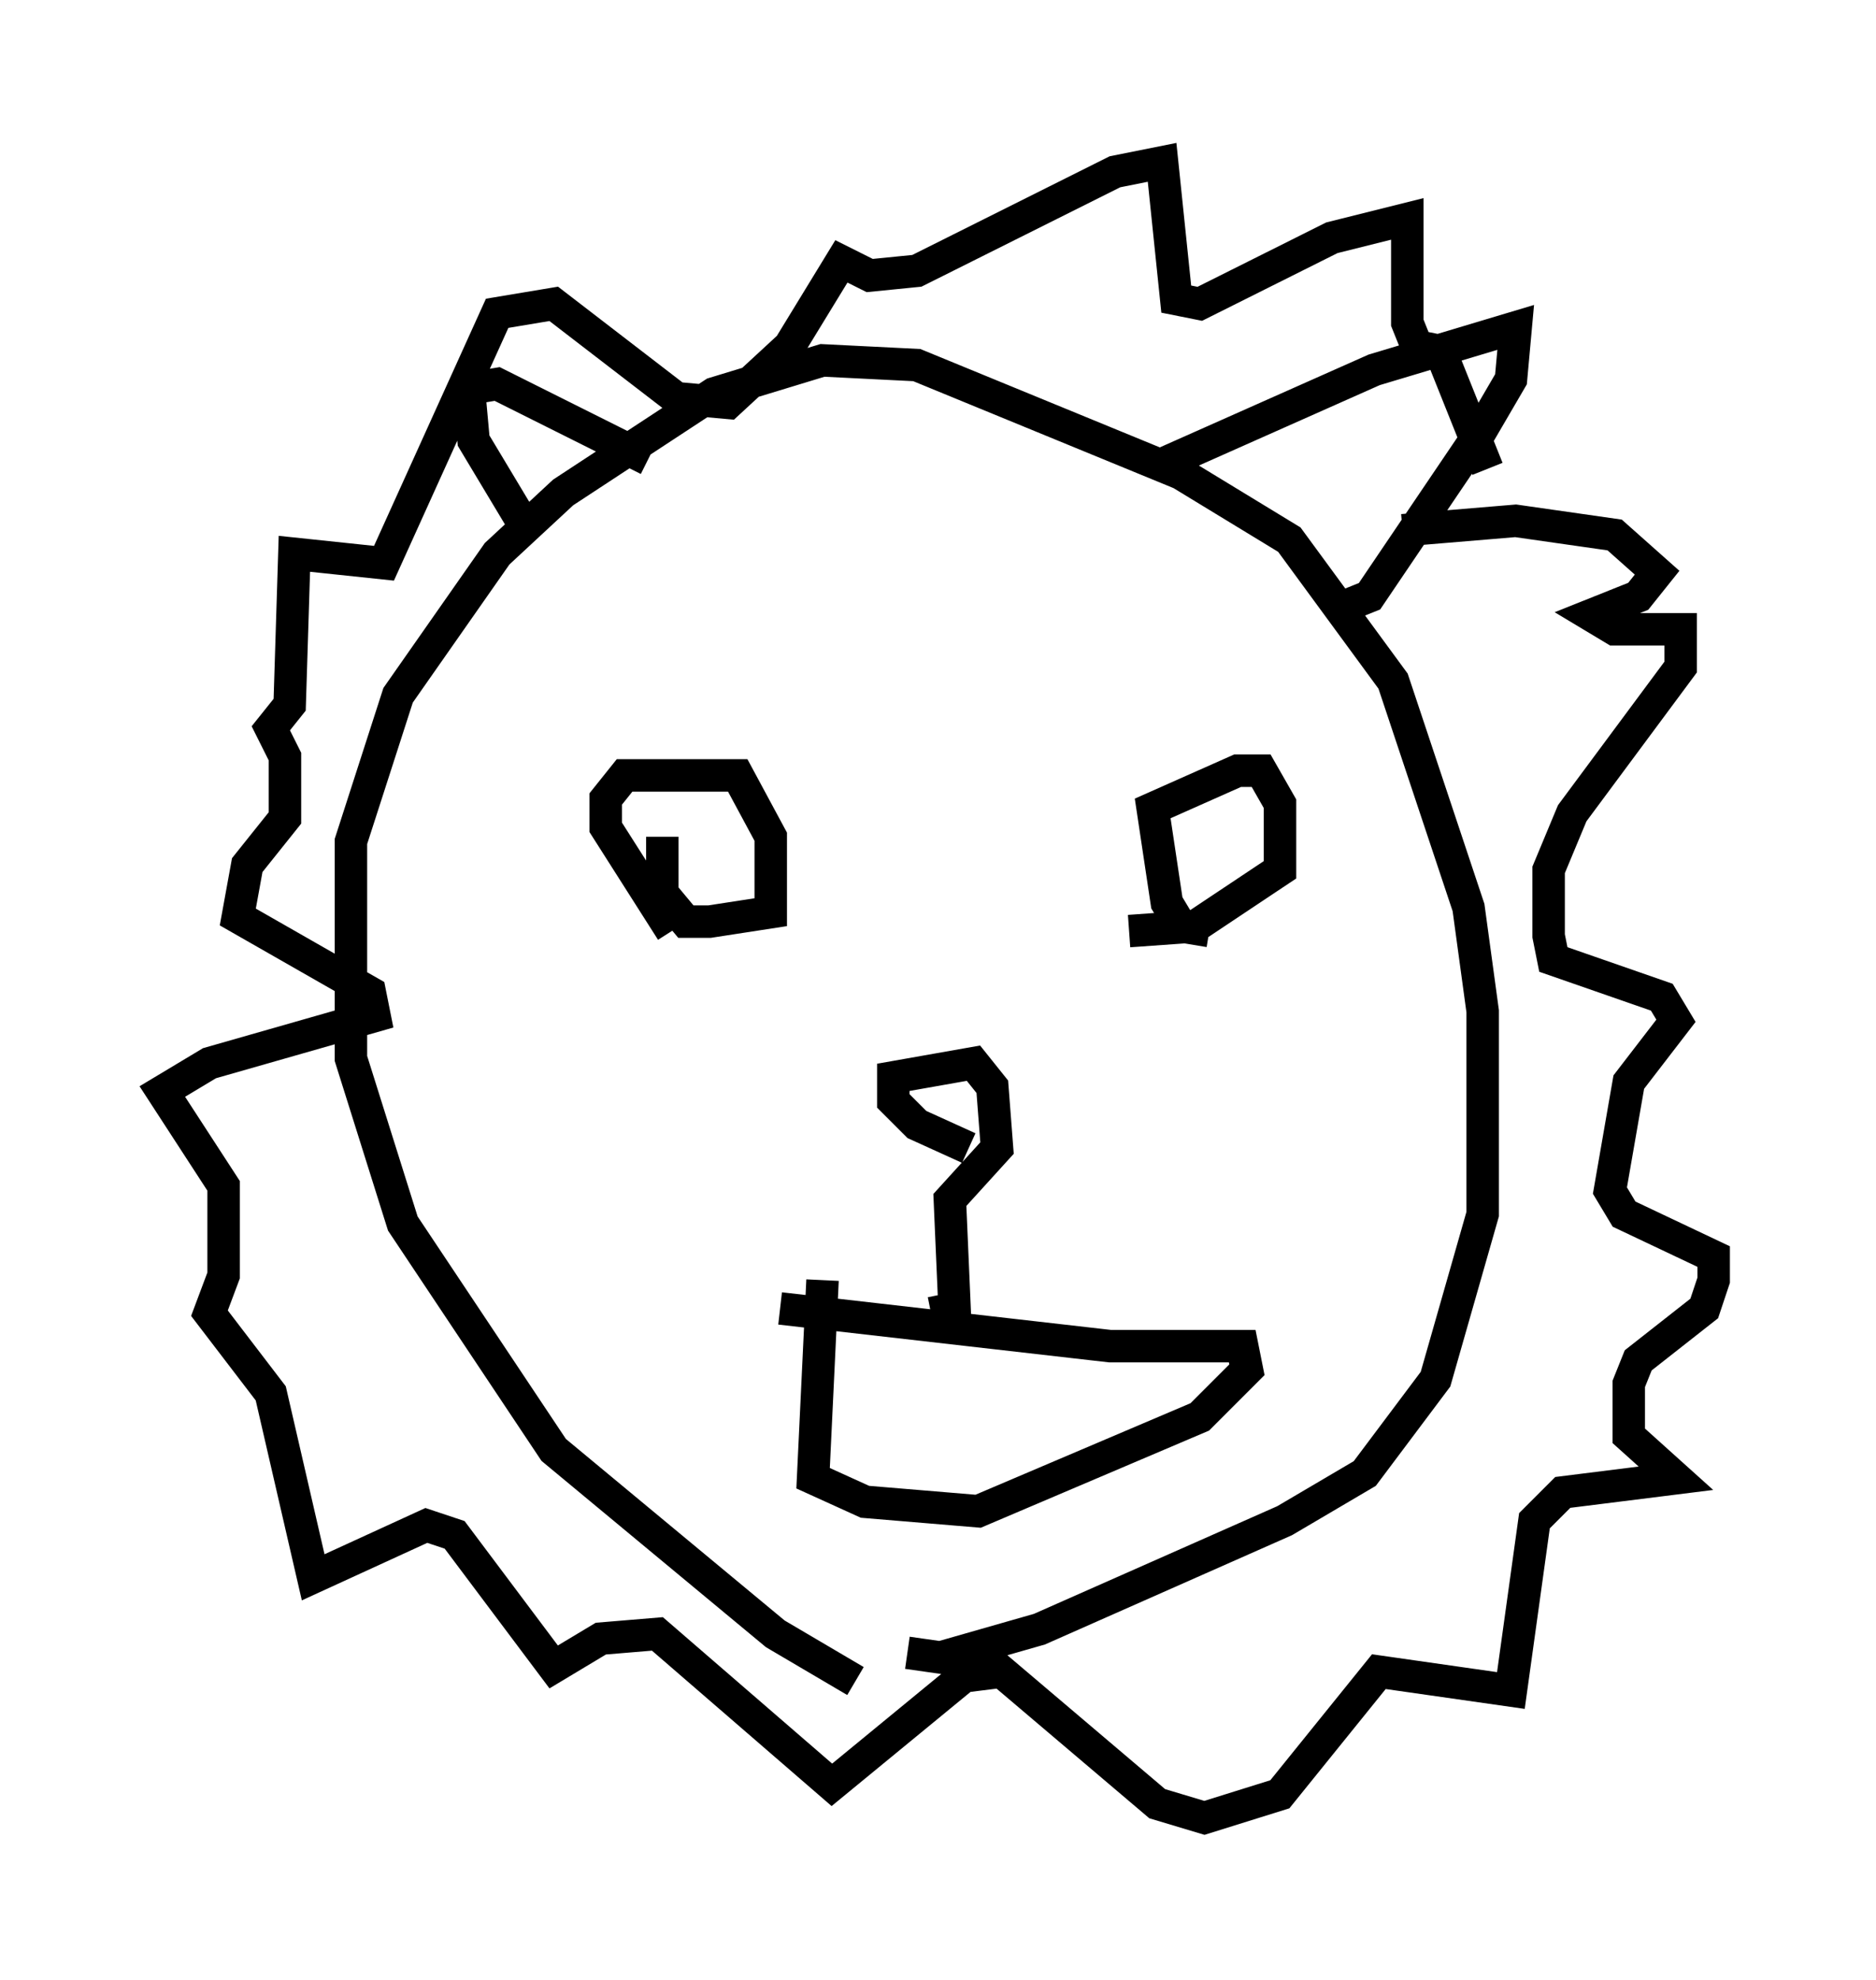 <?xml version="1.0" encoding="utf-8" ?>
<svg baseProfile="full" height="60.983" version="1.1" width="57.788" xmlns="http://www.w3.org/2000/svg" xmlns:ev="http://www.w3.org/2001/xml-events" xmlns:xlink="http://www.w3.org/1999/xlink"><defs /><rect fill="white" height="60.983" width="57.788" x="0" y="0" /><path d="M28.531, 51.916 m-2.179, -0.145 l-2.469, -1.453 -6.827, -5.665 l-4.648, -6.972 -1.598, -5.084 l0.0, -6.682 1.453, -4.503 l3.05, -4.358 2.034, -1.888 l4.648, -3.05 3.341, -1.017 l2.905, 0.145 8.134, 3.341 l3.341, 2.034 3.196, 4.358 l2.324, 6.972 0.436, 3.196 l0.0, 6.246 -1.453, 5.084 l-2.179, 2.905 -2.469, 1.453 l-7.553, 3.341 -3.05, 0.872 l-1.017, -0.145 m15.251, -34.57 l3.486, -0.291 3.05, 0.436 l1.307, 1.162 -0.581, 0.726 l-1.453, 0.581 0.726, 0.436 l2.034, 0.0 0.0, 1.162 l-3.341, 4.503 -0.726, 1.743 l0.0, 2.034 0.145, 0.726 l3.341, 1.162 0.436, 0.726 l-1.453, 1.888 -0.581, 3.341 l0.436, 0.726 2.76, 1.307 l0.0, 0.726 -0.291, 0.872 l-2.034, 1.598 -0.291, 0.726 l0.0, 1.598 1.453, 1.307 l-3.486, 0.436 -0.872, 0.872 l-0.726, 5.229 -4.067, -0.581 l-3.05, 3.777 -2.324, 0.726 l-1.453, -0.436 -4.793, -4.067 l-1.162, 0.145 -4.067, 3.341 l-5.374, -4.648 -1.743, 0.145 l-1.453, 0.872 -3.05, -4.067 l-0.872, -0.291 -3.486, 1.598 l-1.307, -5.665 -1.888, -2.469 l0.436, -1.162 0.0, -2.76 l-1.888, -2.905 1.453, -0.872 l5.084, -1.453 -0.145, -0.726 l-4.067, -2.324 0.291, -1.598 l1.162, -1.453 0.0, -1.888 l-0.436, -0.872 0.581, -0.726 l0.145, -4.648 2.76, 0.291 l3.486, -7.698 1.743, -0.291 l3.777, 2.905 1.598, 0.145 l1.888, -1.743 1.598, -2.615 l0.872, 0.436 1.453, -0.145 l6.101, -3.05 1.453, -0.291 l0.436, 4.212 0.726, 0.145 l4.067, -2.034 2.324, -0.581 l0.0, 3.196 0.291, 0.726 l0.726, 0.145 1.453, 3.631 m-25.128, 14.235 l-2.034, -3.196 0.0, -0.872 l0.581, -0.726 3.486, 0.0 l1.017, 1.888 0.0, 2.324 l-1.888, 0.291 -0.726, 0.0 l-0.726, -0.872 0.0, -1.743 m16.849, 2.905 l-0.872, -0.145 -0.436, -0.726 l-0.436, -2.905 2.615, -1.162 l0.726, 0.0 0.581, 1.017 l0.0, 2.034 -2.615, 1.743 l-2.034, 0.145 m-4.939, 6.682 l-1.598, -0.726 -0.726, -0.726 l0.0, -0.726 2.469, -0.436 l0.581, 0.726 0.145, 1.888 l-1.453, 1.598 0.145, 3.341 l-0.726, 0.145 m-4.648, -0.145 l10.168, 1.162 4.067, 0.0 l0.145, 0.726 -1.453, 1.453 l-6.827, 2.905 -3.486, -0.291 l-1.598, -0.726 0.291, -6.101 m-9.006, -22.95 l-1.743, -2.905 -0.145, -1.598 l0.872, -0.145 4.648, 2.324 m15.832, 0.145 l6.536, -2.905 4.358, -1.307 l-0.145, 1.598 -1.017, 1.743 l-3.341, 4.939 -0.726, 0.291 " fill="none" stroke="black" stroke-width="1" /></svg>